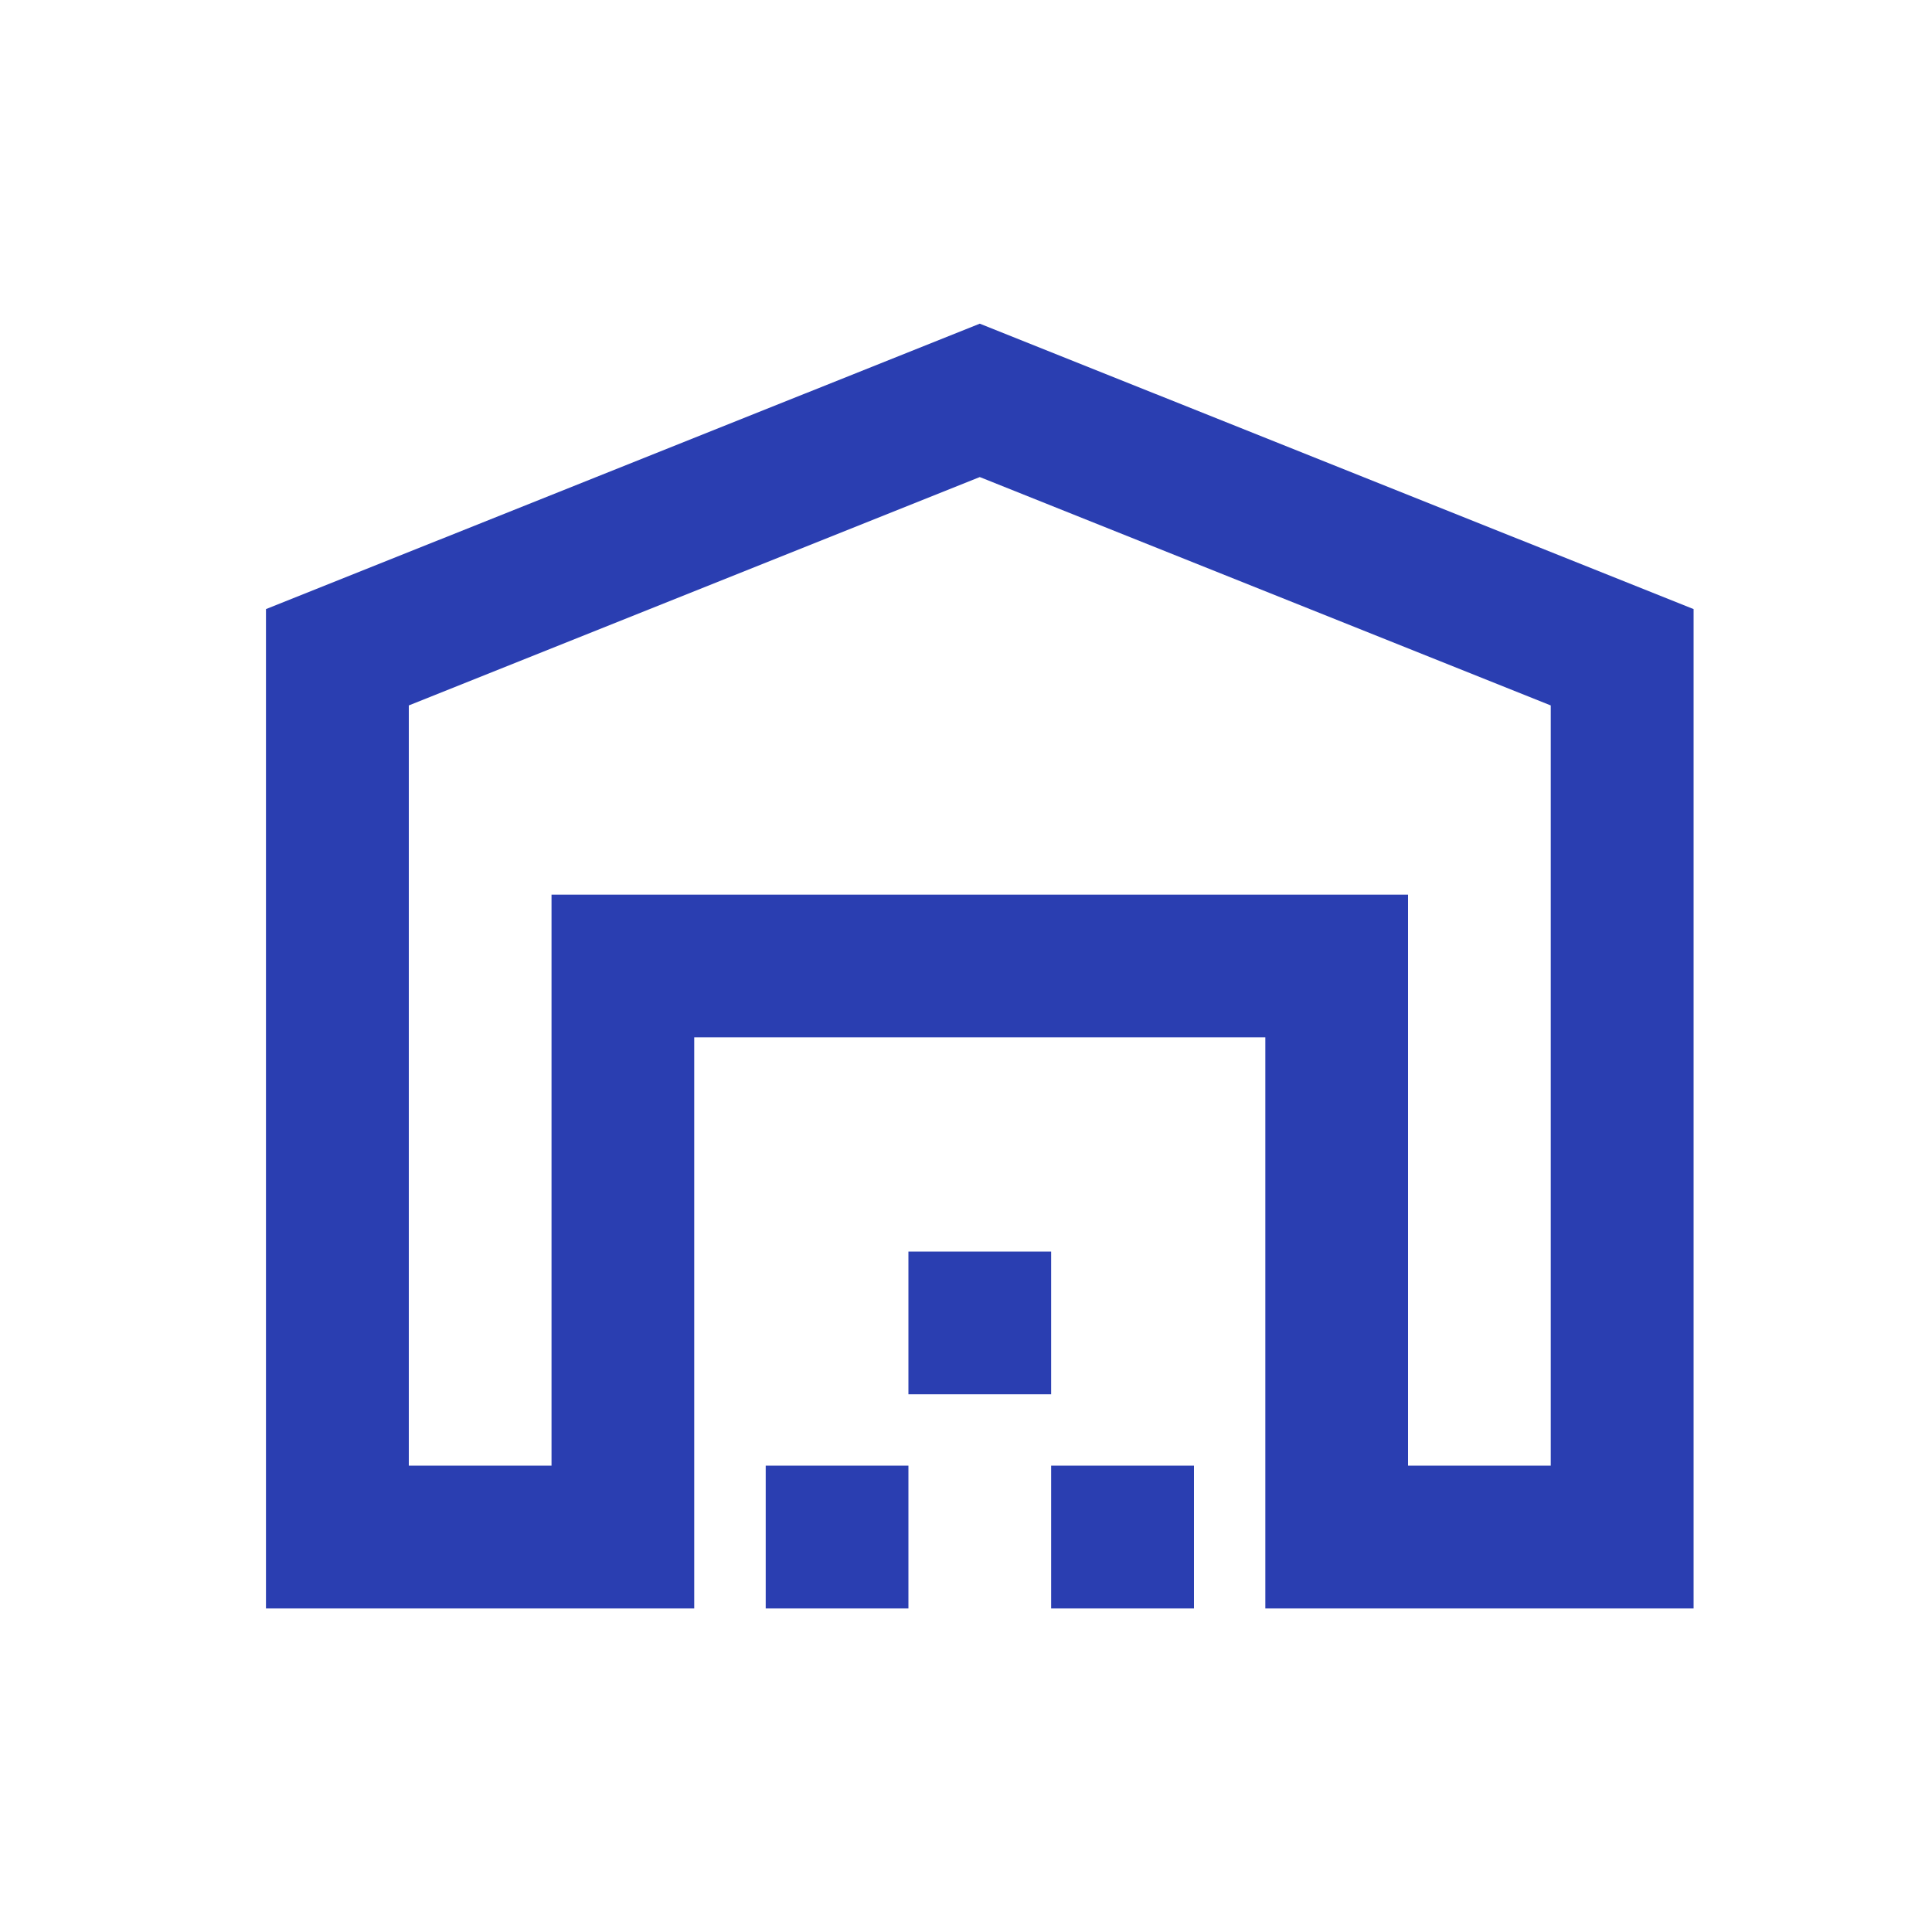 <svg width="15" height="15" viewBox="0 0 15 15" fill="none" xmlns="http://www.w3.org/2000/svg">
<mask id="mask0_1272_923" style="mask-type:alpha" maskUnits="userSpaceOnUse" x="0" y="0" width="15" height="15">
<rect x="0.957" y="0.85" width="13.3" height="13.3" fill="#D9D9D9"/>
</mask>
<g mask="url(#mask0_1272_923)">
<path d="M3.174 11.379H4.282V6.946H10.932V11.379H12.04V5.477L7.607 3.704L3.174 5.477V11.379ZM2.065 12.488V4.729L7.607 2.513L13.149 4.729V12.488H9.824V8.054H5.39V12.488H2.065ZM5.945 12.488V11.379H7.053V12.488H5.945ZM7.053 10.825V9.717H8.161V10.825H7.053ZM8.161 12.488V11.379H9.27V12.488H8.161Z" fill="#2A3EB1"/>
</g>
</svg>
